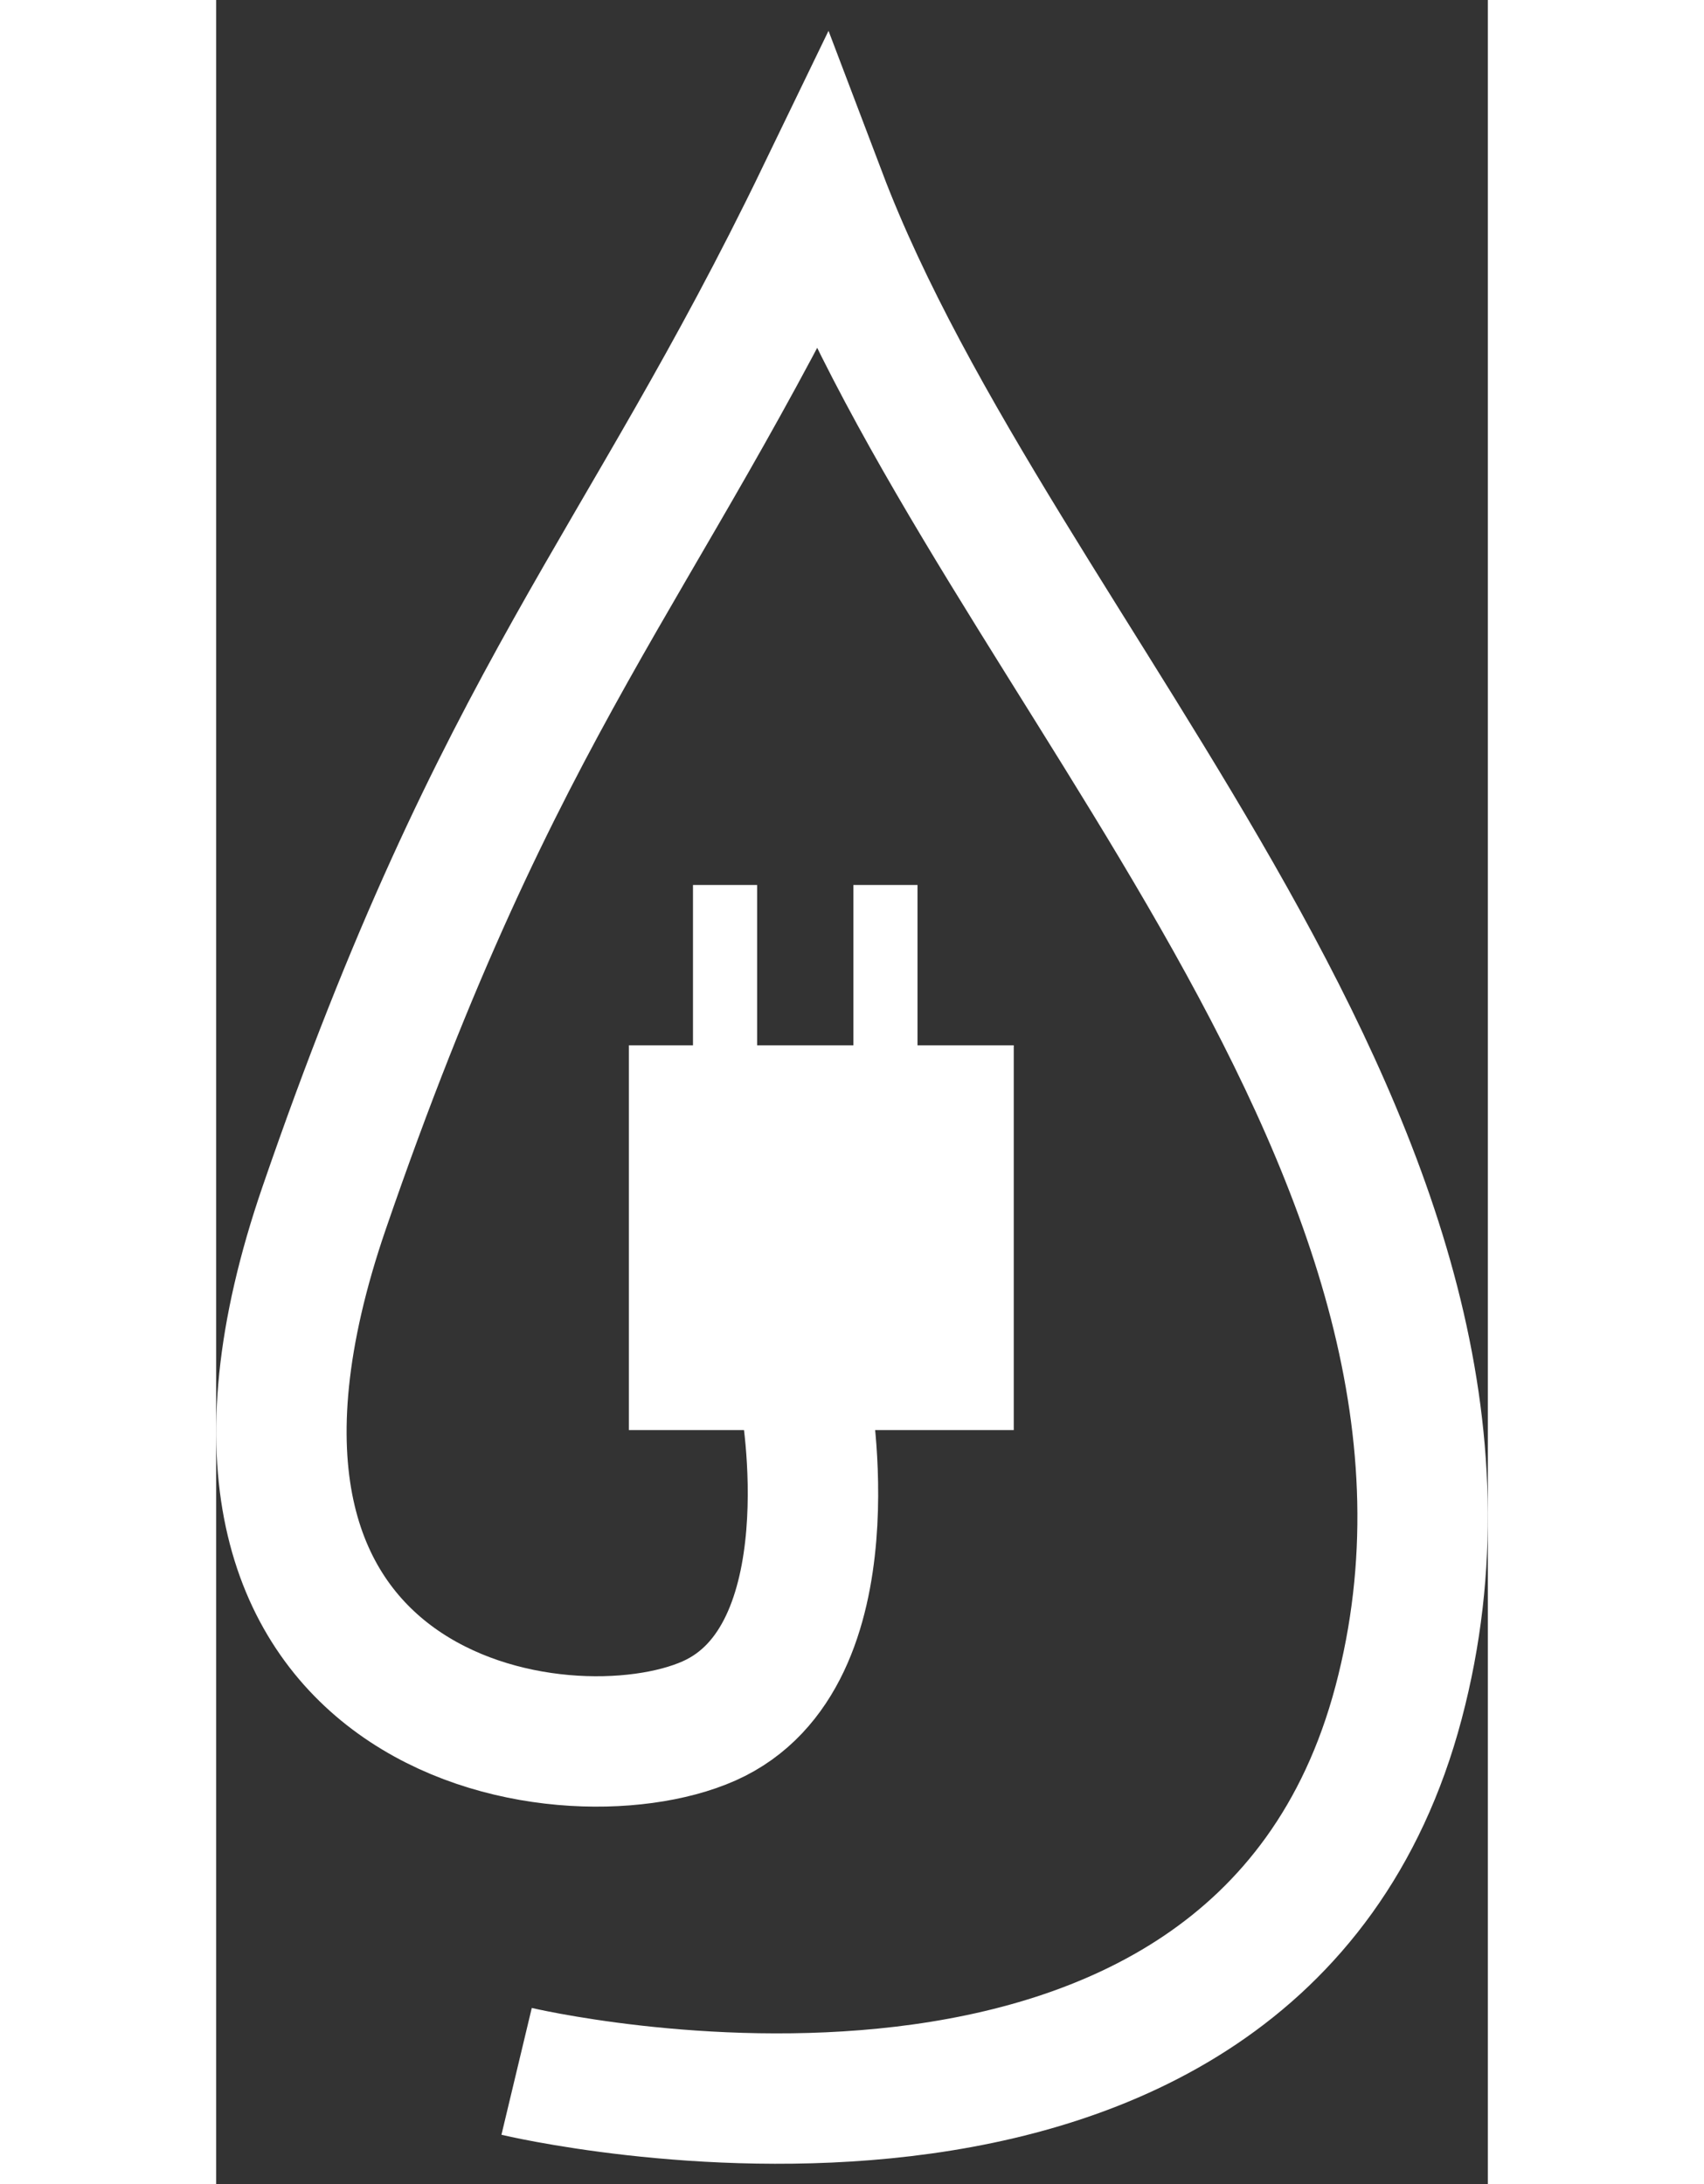 <svg
              id="logo-icon"
              height="50"
              viewBox="0 0 39 67"
              fill="none"
              xmlns="http://www.w3.org/2000/svg"
            >
              <rect x="0" y="0" width="39" height="67" fill="#333333" stroke="none"/>
              <path
                d="M18.067 42.886C18.067 42.886 19.542 50.824 15.116 52.792C10.689 54.759 -2.098 52.792 3.312 37.054C8.722 21.316 12.988 17.524 18.558 6C23.968 20.262 40.689 35.509 36.263 52.23C31.836 68.952 9.214 63.542 9.214 63.542"
                stroke="#fff"
                stroke-width="4"
              />
              <path
                d="M13.157 32.566L23.961 32.566L23.961 43.37L13.157 43.37L13.157 32.566Z"
                fill="#fff"
                stroke="#fff"
              />
              <path
                d="M15.123 27.648L16.09 27.648L16.09 33.533L15.123 33.533L15.123 27.648Z"
                fill="#fff"
                stroke="#fff"
              />
              <path
                d="M20.042 27.648L21.009 27.648L21.009 33.533L20.042 33.533L20.042 27.648Z"
                fill="#fff"
                stroke="#fff"
              />
            </svg>